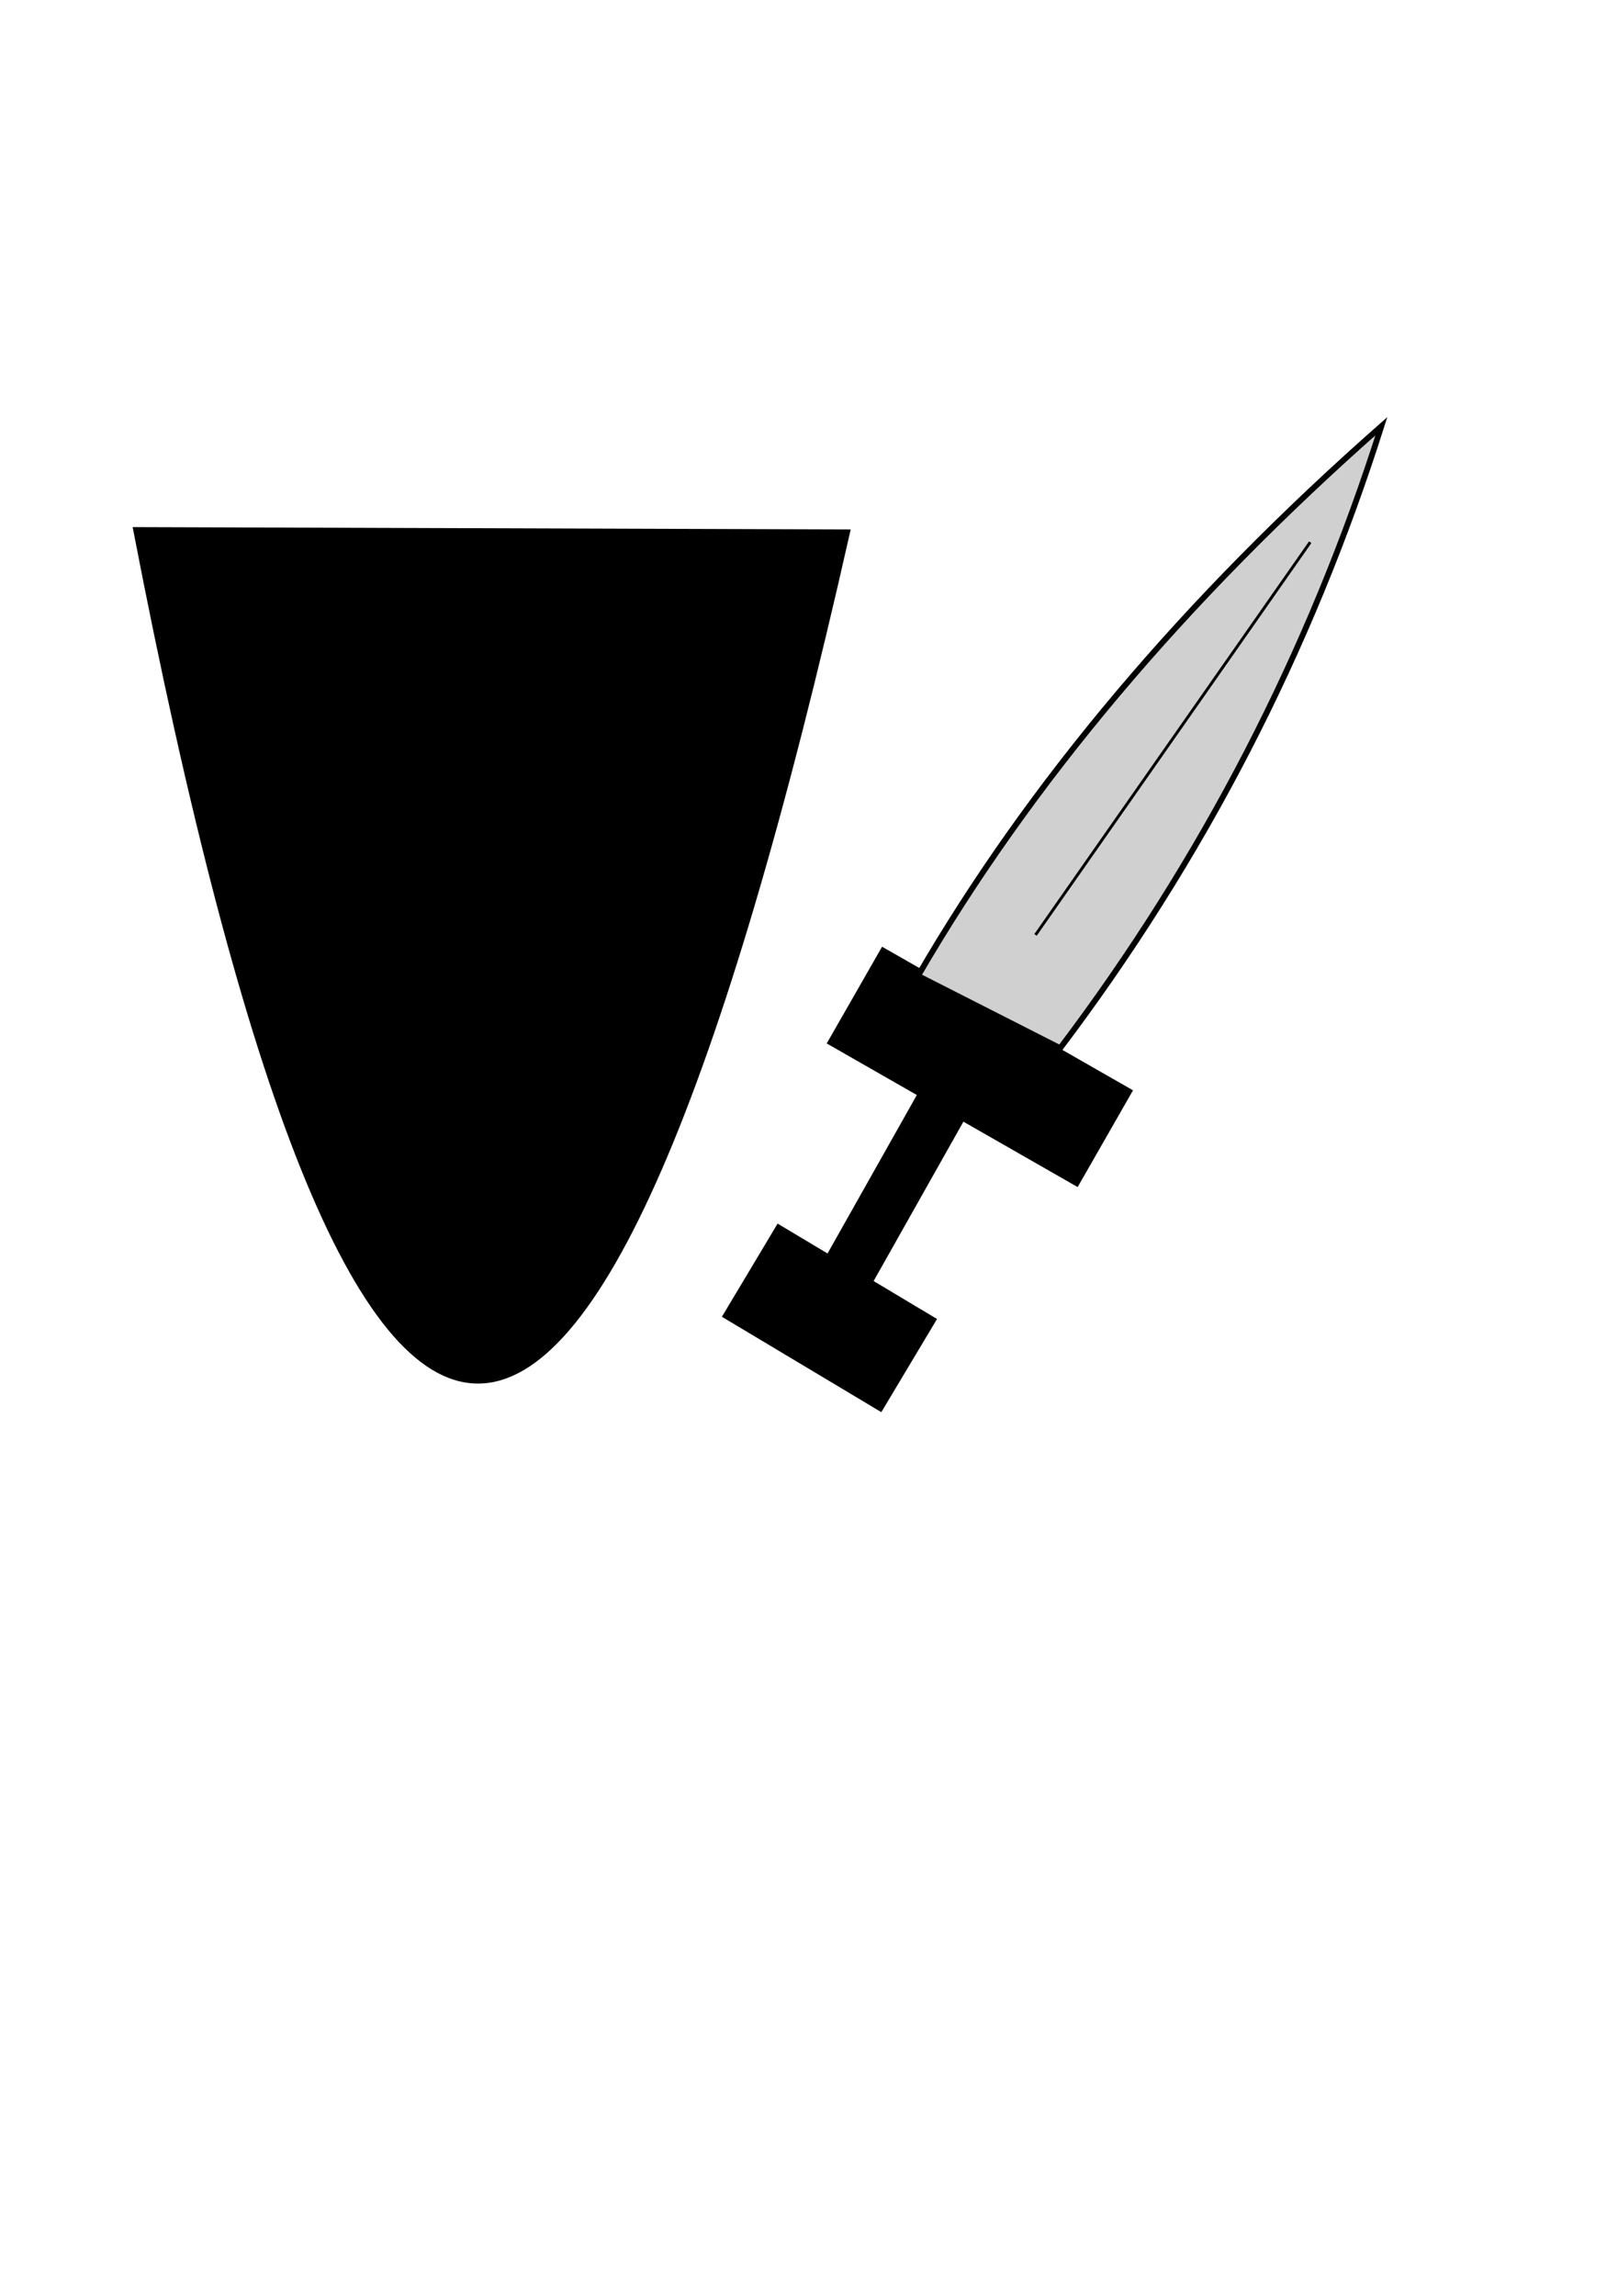 <?xml version="1.0" encoding="UTF-8" standalone="no"?>

<!-- Created with PainterSVG V3.34 -->

<svg  xmlns="http://www.w3.org/2000/svg" id="null"  width="559.369" height="793.699" viewBox="0 0 559.369 793.699">
<defs></defs>
<path id="path1" d=" M 292.851,184.002 47.07,183.203 Q 160.385,770.881 292.851,184.002 Z" style="fill:#0;fill-opacity:1;stroke:#0;stroke-width:2;stroke-opacity:1;stroke-linecap:butt;stroke-miterlimit:4;stroke-dashoffset:0;"/>
<path id="path2" d=" M 305.135,327.918 391.017,377.067 372.377,409.638 286.495,360.49 305.135,327.918 Z" style="fill:#0;fill-opacity:1;stroke:#0;stroke-width:1;stroke-opacity:1;stroke-linecap:butt;stroke-miterlimit:4;stroke-dashoffset:0;"/>
<path id="path3" d=" M 323.525,367.875 338.819,376.494 293.346,457.186 278.051,448.567 323.525,367.875 Z" style="fill:#0;fill-opacity:1;stroke:#0;stroke-width:1;stroke-opacity:1;stroke-linecap:butt;stroke-miterlimit:4;stroke-dashoffset:0;"/>
<path id="path4" d=" M 269.005,423.636 323.264,456.093 304.515,487.437 250.255,454.981 269.005,423.636 Z" style="fill:#0;fill-opacity:1;stroke:#0;stroke-width:1;stroke-opacity:1;stroke-linecap:butt;stroke-miterlimit:4;stroke-dashoffset:0;"/>
<path id="path6" d=" M 317.363,337.328 Q 375.468,237.264 477.564,147.326 440.447,264.389 366.506,362.314 L 317.363,337.328 Z" style="fill:#d0d0d0;fill-opacity:1;stroke:#0;stroke-width:2;stroke-opacity:1;stroke-linecap:butt;stroke-miterlimit:4;stroke-dashoffset:0;"/>
<path id="path7" d=" M 357.999,323.159 452.959,187.418" style="fill:none;stroke:#0;stroke-width:1;stroke-opacity:1;stroke-linecap:butt;stroke-miterlimit:4;stroke-dashoffset:0;"/>
</svg>

